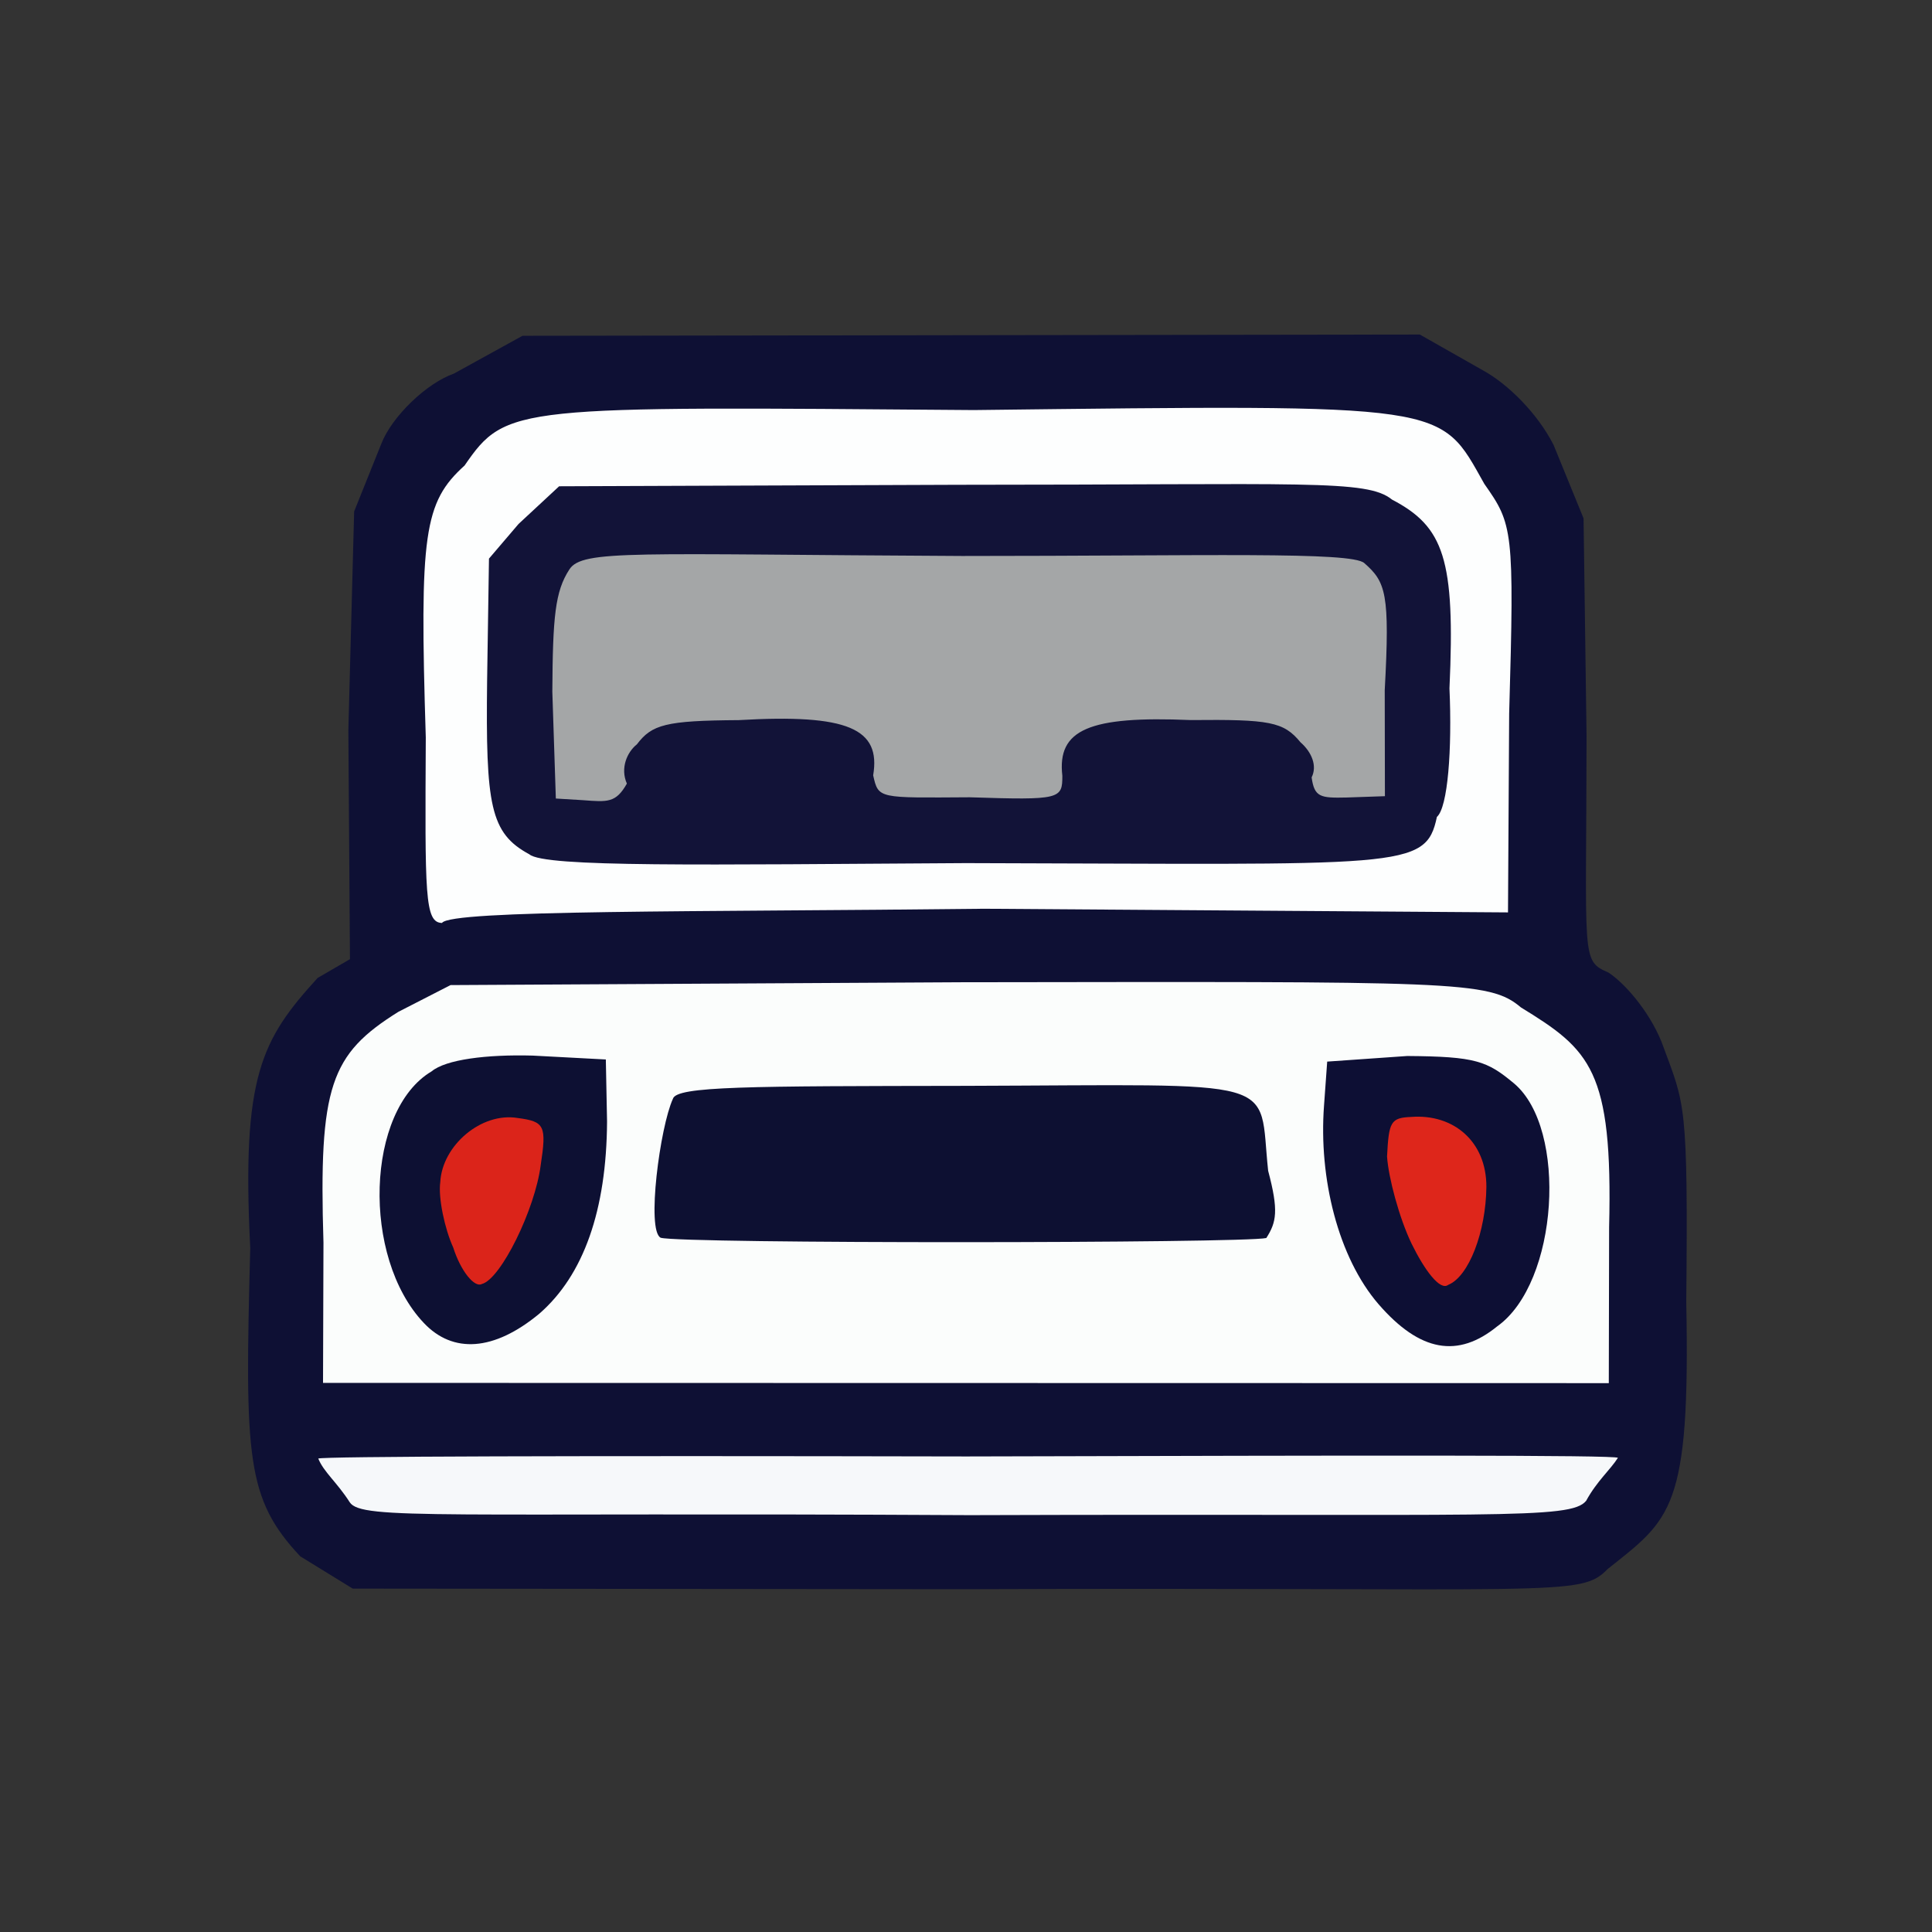 <?xml version="1.0" ?>
<svg xmlns="http://www.w3.org/2000/svg" version="1.1" width="224" height="224">
  <rect width="100%" height="100%" fill="#333333" stroke="none"/>
  <defs/>
  <g>
    <path d="M 34.808 180.443 C 28.541 173.744 28.362 169.022 29.015 144.706 C 28 124.777 30.297 120.552 36.825 113.386 L 40.575 111.208 L 40.389 84.68 L 41.06 59.298 L 44.21 51.451 C 45.444 48.28 49.45 44.431 52.628 43.315 L 60.578 38.933 L 164.615 38.786 L 171.97 42.959 C 174.779 44.498 178.245 47.884 180.128 51.594 L 183.601 60.099 L 183.948 85.325 C 183.928 111.368 183.261 111.348 186.511 112.772 C 188.727 114.263 191.645 117.881 192.884 121.445 C 195.321 128.076 195.738 127.825 195.508 150.969 C 196.0 175.107 193.705 176.096 186.388 181.921 C 183.181 185.214 181.265 183.997 111.555 184.256 L 40.896 184.187 L 34.808 180.443" stroke-width="1.0" fill="rgb(14, 16, 52)" opacity="0.999"/>
    <path d="M 40.547 174.172 C 39.065 171.854 37.528 170.667 36.899 169.106 C 37.485 168.855 65.907 168.768 112.049 168.864 C 158.943 168.734 187.238 168.691 187.586 169.022 C 186.707 170.409 185.146 171.718 183.903 174.003 C 182.106 176.239 173.502 175.467 112.427 175.67 C 51.321 175.33 41.909 176.281 40.547 174.172" stroke-width="1.0" fill="rgb(249, 251, 252)" opacity="0.985"/>
    <path d="M 37.504 144.074 C 36.942 125.9 38.318 122.235 46.176 117.32 L 52.238 114.213 L 111.495 113.884 C 168.779 113.811 172.634 113.669 176.335 116.799 C 184.35 121.714 187.012 124.01 186.564 142.293 L 186.528 160.364 L 37.452 160.335 L 37.504 144.074" stroke-width="1.0" fill="rgb(252, 254, 253)" opacity="0.993"/>
    <path d="M 49.366 85.498 C 48.632 61.888 49.14 58.25 53.865 53.972 C 58.708 46.95 59.603 47.121 112.92 47.544 C 168.419 46.889 166.836 46.766 172.099 56.107 C 175.392 60.791 175.593 61.355 174.976 82.732 L 174.84 105.786 L 114.129 105.362 C 80.77 105.741 52.211 105.465 51.244 107.01 C 49.232 106.956 49.274 103.794 49.366 85.498" stroke-width="1.0" fill="rgb(253, 254, 254)" opacity="0.998"/>
    <path d="M 49.128 153.374 C 41.892 145.73 42.44 128.73 50.038 124.218 C 51.681 122.844 56.406 122.241 61.771 122.388 L 70.241 122.838 L 70.383 130.03 C 70.323 140.31 67.667 147.854 62.514 152.325 C 57.281 156.652 52.515 156.978 49.128 153.374" stroke-width="1.0" fill="rgb(12, 15, 51)" opacity="0.996"/>
    <path d="M 159.827 151.206 C 155.168 145.81 152.875 136.632 153.511 128.173 L 153.878 123.084 L 163.159 122.435 C 171.11 122.491 172.415 123.009 175.544 125.617 C 181.786 130.875 180.699 148.74 173.586 153.782 C 169.051 157.475 164.657 156.774 159.827 151.206" stroke-width="1.0" fill="rgb(13, 15, 52)" opacity="0.995"/>
    <path d="M 76.602 143.506 C 74.922 142.684 76.532 130.62 78.016 127.406 C 78.407 125.92 86.808 125.936 111.892 125.896 C 149.356 125.785 145.85 124.735 147.032 135.745 C 148.26 140.36 148.002 141.694 146.818 143.539 C 144.203 144.154 78.881 144.217 76.602 143.506" stroke-width="1.0" fill="rgb(12, 15, 50)" opacity="0.996"/>
    <path d="M 61.369 99.048 C 56.824 96.59 56.306 93.401 56.477 78.889 L 56.693 64.766 L 60.123 60.748 L 64.827 56.38 L 111.008 56.208 C 151.462 56.207 158.478 55.559 161.389 57.921 C 167.405 61.074 168.738 64.789 168.055 79.813 C 168.368 86.893 167.866 93.614 166.598 94.714 C 165.289 100.865 162.797 100.192 112.01 100.071 C 81.469 100.253 63.122 100.58 61.369 99.048" stroke-width="1.0" fill="rgb(16, 17, 54)" opacity="0.987"/>
    <path d="M 52.543 144.627 C 51.574 142.509 50.789 138.882 51.047 137.052 C 51.267 132.82 55.802 128.91 60.044 129.627 C 63.161 130.032 63.385 130.539 62.686 135.114 C 62.04 140.188 58.067 148.318 55.862 148.871 C 55.029 149.323 53.425 147.409 52.543 144.627" stroke-width="1.0" fill="rgb(220, 37, 27)" opacity="0.995"/>
    <path d="M 163.655 144.181 C 162.229 141.215 160.978 136.533 160.817 134.088 C 161.023 130.069 161.228 129.597 163.617 129.5 C 168.556 129.123 172.352 132.378 172.334 137.608 C 172.281 142.807 170.306 148.009 167.908 148.968 C 166.967 149.698 165.169 147.271 163.655 144.181" stroke-width="1.0" fill="rgb(223, 39, 28)" opacity="0.995"/>
    <path d="M 64.038 80.195 C 64.088 71.476 64.363 68.573 66.003 66.039 C 67.492 63.678 73.502 64.273 111.563 64.462 C 139.901 64.46 156.695 63.933 158.18 65.287 C 160.669 67.474 161.164 68.774 160.549 80.017 L 160.57 92.311 L 156.134 92.464 C 153.105 92.534 152.392 92.448 152.073 90.131 C 152.742 88.797 152.084 87.198 150.782 86.063 C 148.826 83.677 147.217 83.395 138.052 83.486 C 126.26 82.983 122.55 84.589 123.17 89.945 C 123.176 92.647 122.941 92.781 112.439 92.439 C 101.819 92.502 101.856 92.637 101.237 89.893 C 102.143 84.487 98.369 82.753 85.637 83.493 C 77.168 83.546 75.583 84.005 73.844 86.298 C 72.712 87.198 71.889 89.049 72.681 90.852 C 71.407 93.112 70.434 92.988 67.572 92.773 L 64.445 92.583 L 64.038 80.195" stroke-width="1.0" fill="rgb(165, 167, 168)" opacity="0.993"/>
  </g>
</svg>
